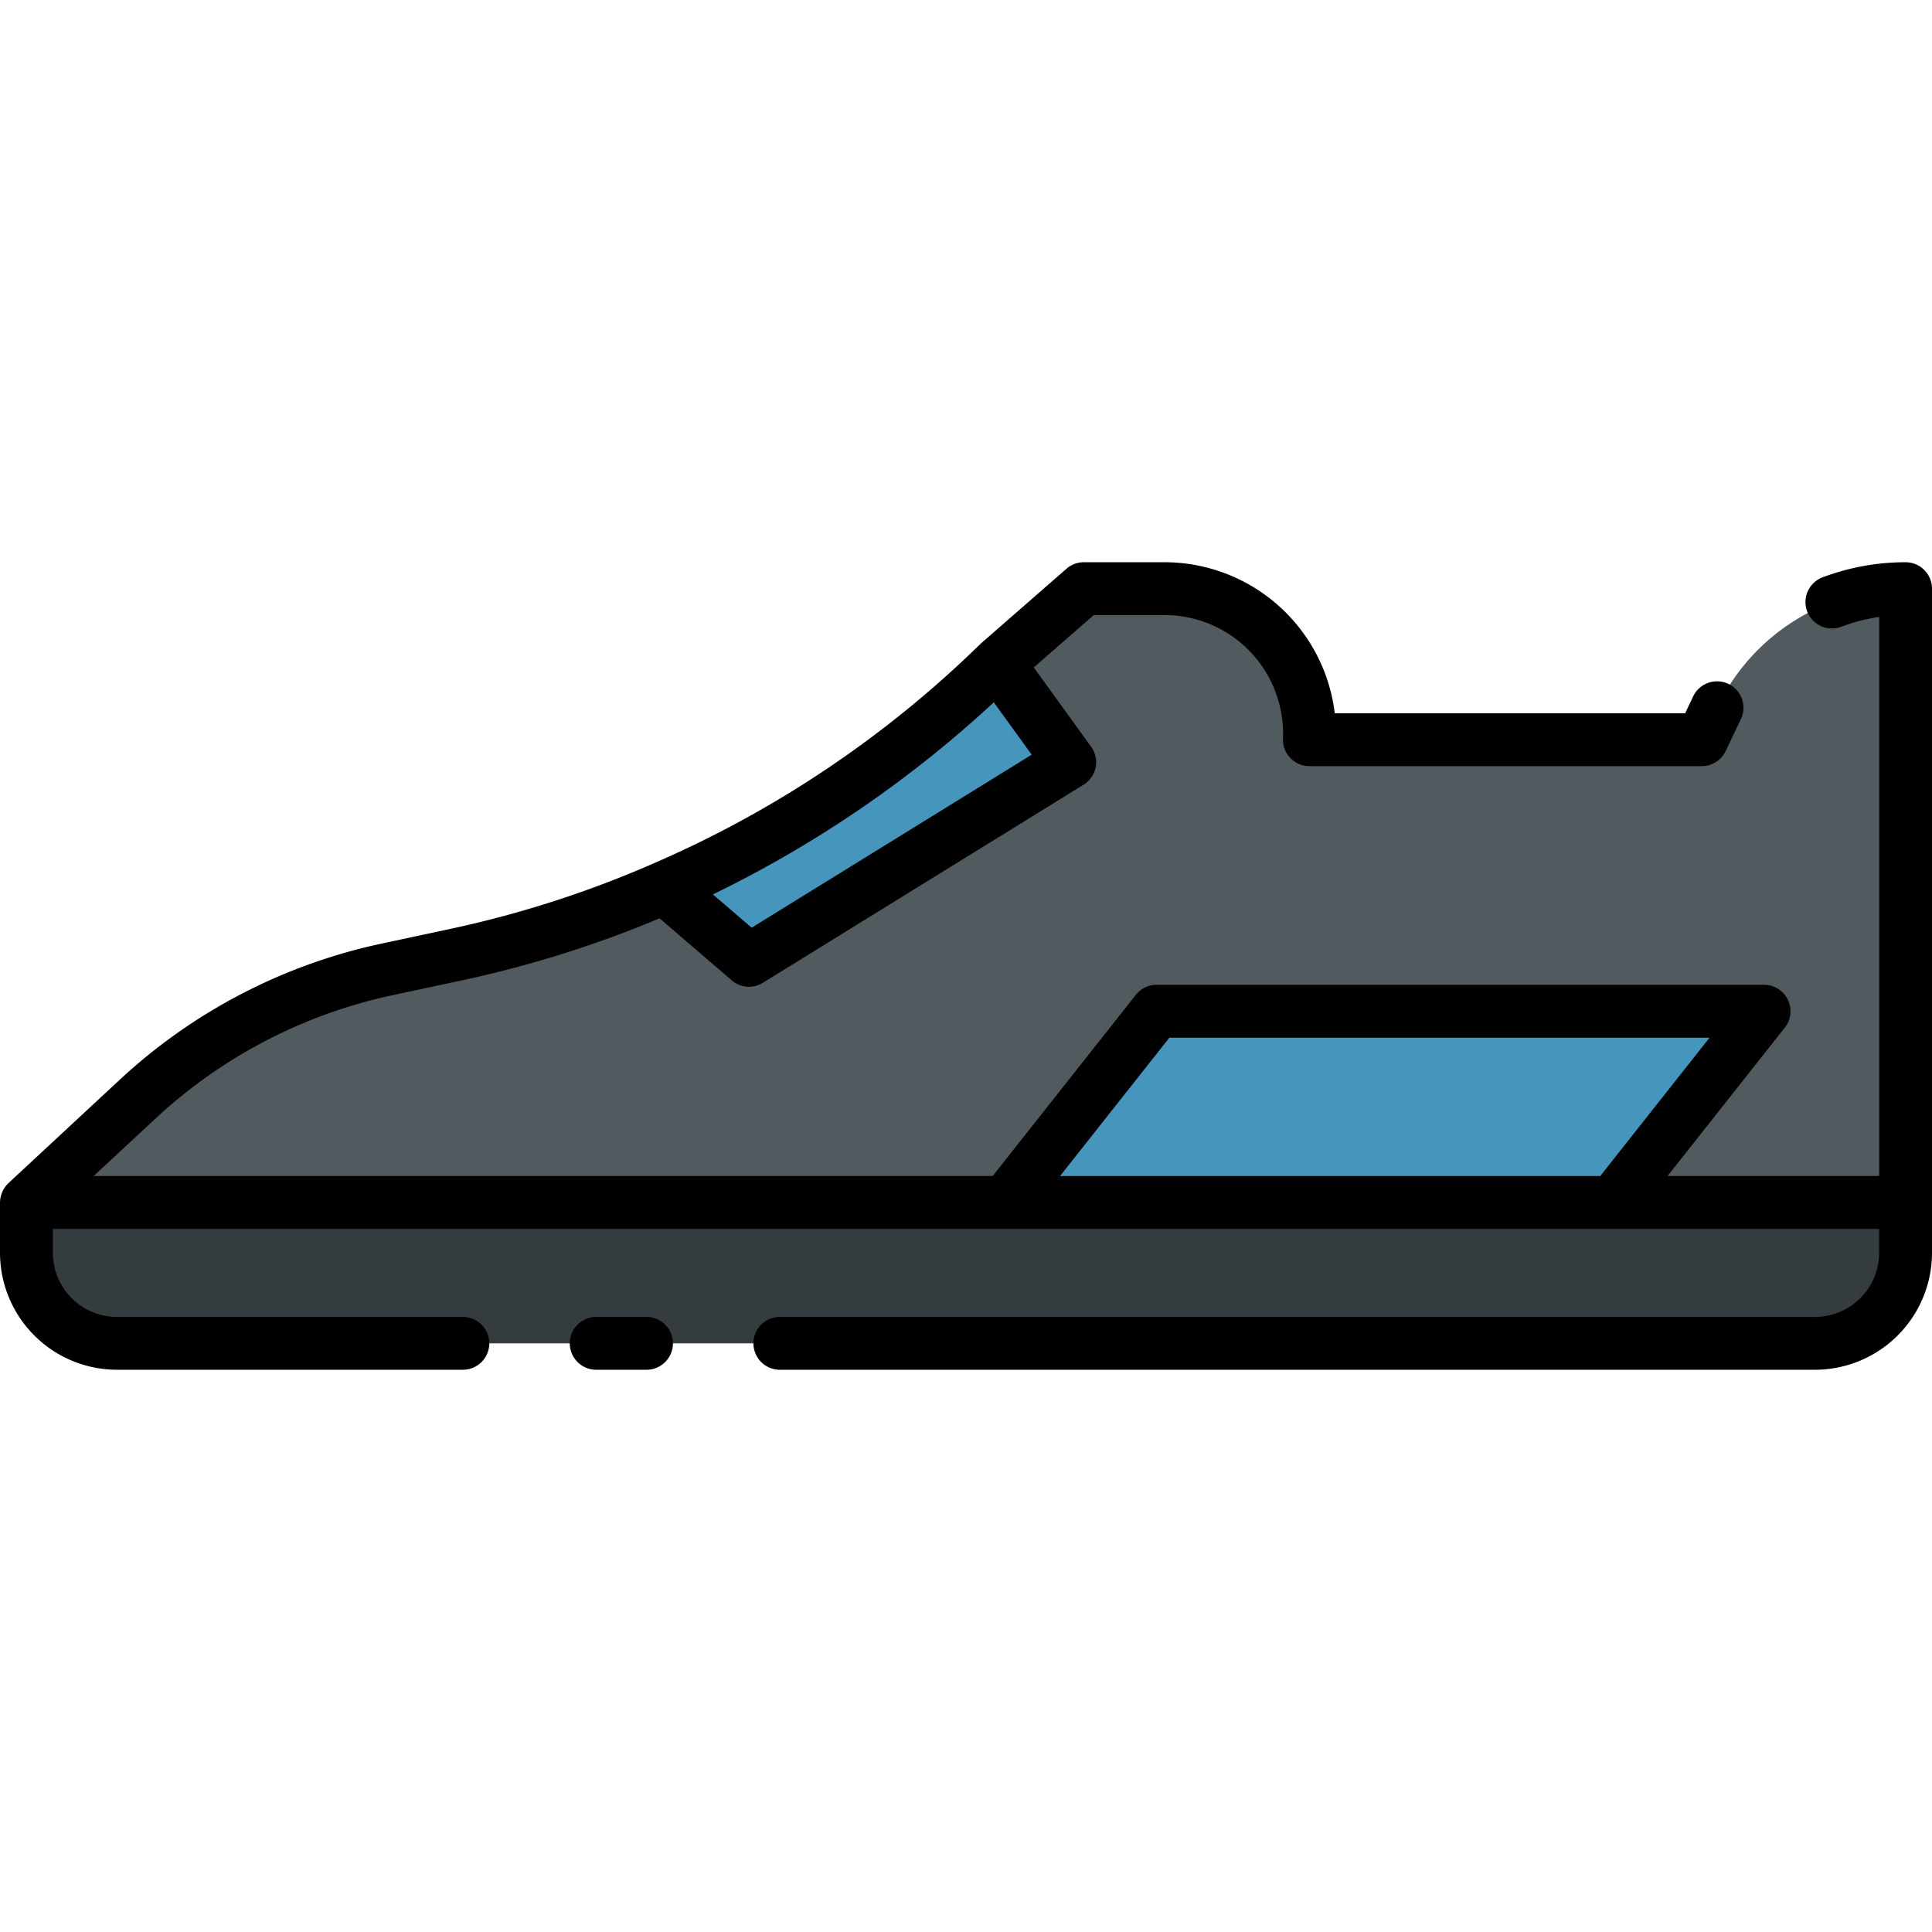 <svg id="Layer_2" data-name="Layer 2" xmlns="http://www.w3.org/2000/svg" viewBox="0 0 128 128"><title>FLATS SHOES</title><path d="M1.75,79.667h124.5a0,0,0,0,1,0,0V83a6,6,0,0,1-6,6H7.75a6,6,0,0,1-6-6V79.667a0,0,0,0,1,0,0Z" style="fill:#343c3f"/><path d="M126.25,79.667H1.75l7.381-6.856a35.007,35.007,0,0,1,16.494-8.579l4.634-.992A72.083,72.083,0,0,0,62.581,47.054L71.806,39H77.15a9.608,9.608,0,0,1,9.6,10.008h26l1-2.1A13.839,13.839,0,0,1,126.25,39h0Z" style="fill:#515a5e"/><polygon points="106.867 79.667 66.617 79.667 76.625 67 116.875 67 106.867 79.667" style="fill:#4695bc"/><path d="M70.875,50.5l-4.741-6.548-3.553,3.1A72.082,72.082,0,0,1,44.037,58.8l-.011.011,5.6,4.817Z" style="fill:#4695bc"/><path d="M42.833,87.25H39.5a1.75,1.75,0,0,0,0,3.5h3.333a1.75,1.75,0,0,0,0-3.5Z"/><path d="M126.25,37.25a15.553,15.553,0,0,0-5.5,1,1.75,1.75,0,0,0,1.235,3.275,12.1,12.1,0,0,1,2.518-.651v37.04H110.48l7.768-9.832a1.75,1.75,0,0,0-1.373-2.835H76.625a1.749,1.749,0,0,0-1.373.665l-9.482,12H6.206l4.116-3.823a33.264,33.264,0,0,1,15.669-8.151l4.634-.992A73.743,73.743,0,0,0,43.7,60.841l4.78,4.111a1.75,1.75,0,0,0,2.06.162l21.25-13.125a1.748,1.748,0,0,0,.5-2.515l-3.8-5.254,3.974-3.47H77.15A7.857,7.857,0,0,1,85,48.936a1.75,1.75,0,0,0,1.749,1.822h26a1.75,1.75,0,0,0,1.581-1l1-2.1a1.75,1.75,0,1,0-3.162-1.5l-.523,1.1H88.431A11.364,11.364,0,0,0,77.15,37.25H71.806a1.748,1.748,0,0,0-1.151.432l-5.67,4.951A71.537,71.537,0,0,1,43.666,57.042a70.3,70.3,0,0,1-13.773,4.487l-4.634.992A36.757,36.757,0,0,0,7.94,71.529L.559,78.385A1.83,1.83,0,0,0,0,79.667V83a7.759,7.759,0,0,0,7.75,7.75H30.667a1.75,1.75,0,0,0,0-3.5H7.75A4.255,4.255,0,0,1,3.5,83V81.417h121V83a4.255,4.255,0,0,1-4.25,4.25H51.667a1.75,1.75,0,0,0,0,3.5H120.25A7.759,7.759,0,0,0,128,83V39A1.75,1.75,0,0,0,126.25,37.25ZM68.353,50,49.8,61.463,47.23,59.257A76.532,76.532,0,0,0,65.841,46.531ZM70.23,77.917l7.243-9.167h35.789l-7.242,9.167Z"/></svg>